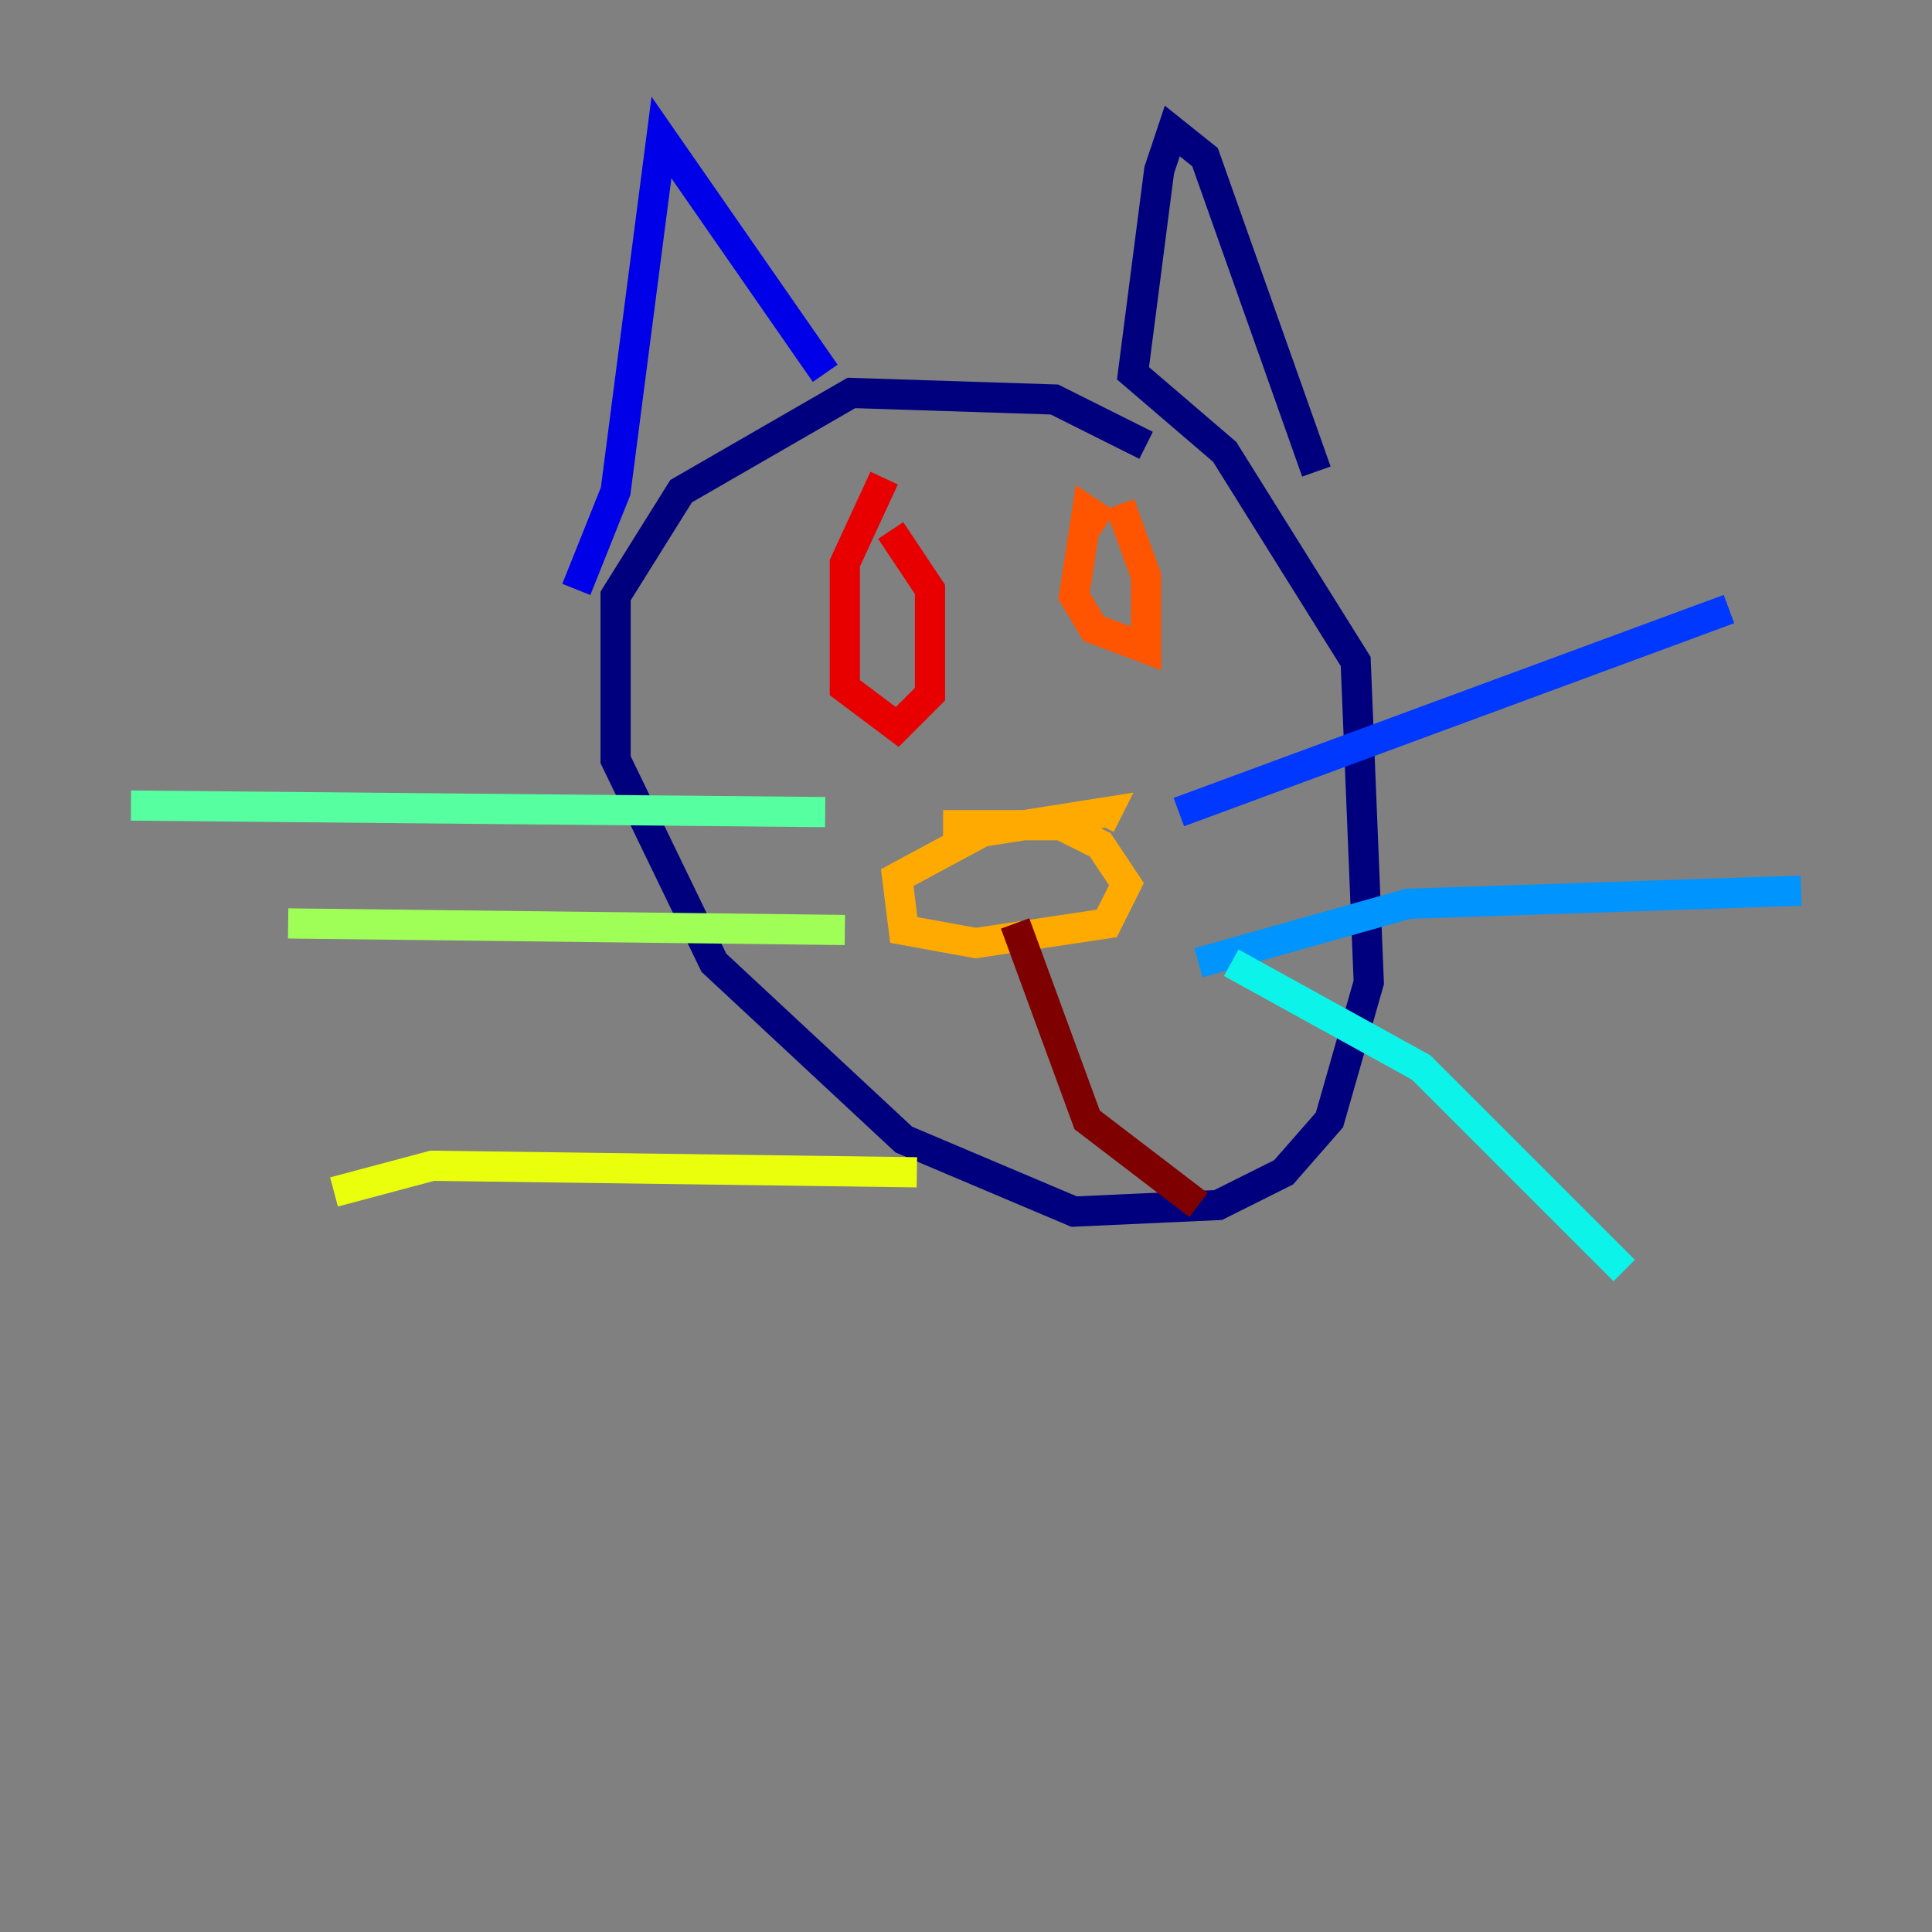 <?xml version="1.0" encoding="utf-8" ?>
<svg baseProfile="tiny" height="128" version="1.2" viewBox="0,0,128,128" width="128" xmlns="http://www.w3.org/2000/svg" xmlns:ev="http://www.w3.org/2001/xml-events" xmlns:xlink="http://www.w3.org/1999/xlink"><rect x="0" y="0" width="128" height="128" fill="#808080" stroke="none"/><defs /><polyline fill="none" points="75.932,29.505 69.858,26.468 56.407,26.034 45.125,32.542 40.786,39.485 40.786,50.332 47.295,63.783 59.878,75.498 71.159,80.271 80.705,79.837 85.044,77.668 88.081,74.197 90.685,65.085 89.817,43.824 81.139,29.939 75.064,24.732 76.8,11.281 77.668,8.678 79.837,10.414 87.214,31.241" stroke="#00007f" stroke-width="2" /><polyline fill="none" points="54.671,24.732 43.824,9.112 40.786,32.542 38.183,39.051" stroke="#0000e8" stroke-width="2" /><polyline fill="none" points="78.102,53.803 114.549,40.352" stroke="#0038ff" stroke-width="2" /><polyline fill="none" points="79.403,63.783 93.288,59.878 119.322,59.01" stroke="#0094ff" stroke-width="2" /><polyline fill="none" points="81.573,63.783 94.156,70.725 107.607,84.176" stroke="#0cf4ea" stroke-width="2" /><polyline fill="none" points="54.671,53.803 8.678,53.37" stroke="#56ffa0" stroke-width="2" /><polyline fill="none" points="55.973,61.614 19.091,61.18" stroke="#a0ff56" stroke-width="2" /><polyline fill="none" points="60.746,77.668 28.637,77.234 22.129,78.969" stroke="#eaff0c" stroke-width="2" /><polyline fill="none" points="62.481,54.671 70.291,54.671 72.895,55.973 74.63,58.576 73.329,61.18 64.651,62.481 59.878,61.614 59.444,58.142 65.085,55.105 73.329,53.803 72.895,54.671" stroke="#ffaa00" stroke-width="2" /><polyline fill="none" points="73.329,34.712 72.027,33.844 71.159,39.485 72.461,41.654 75.932,42.956 75.932,38.183 74.197,33.41" stroke="#ff5500" stroke-width="2" /><polyline fill="none" points="58.576,31.675 55.973,37.315 55.973,45.559 59.444,48.163 61.614,45.993 61.614,39.051 59.01,35.146" stroke="#e80000" stroke-width="2" /><polyline fill="none" points="67.254,61.18 72.027,74.197 79.403,79.837" stroke="#7f0000" stroke-width="2" /></svg>